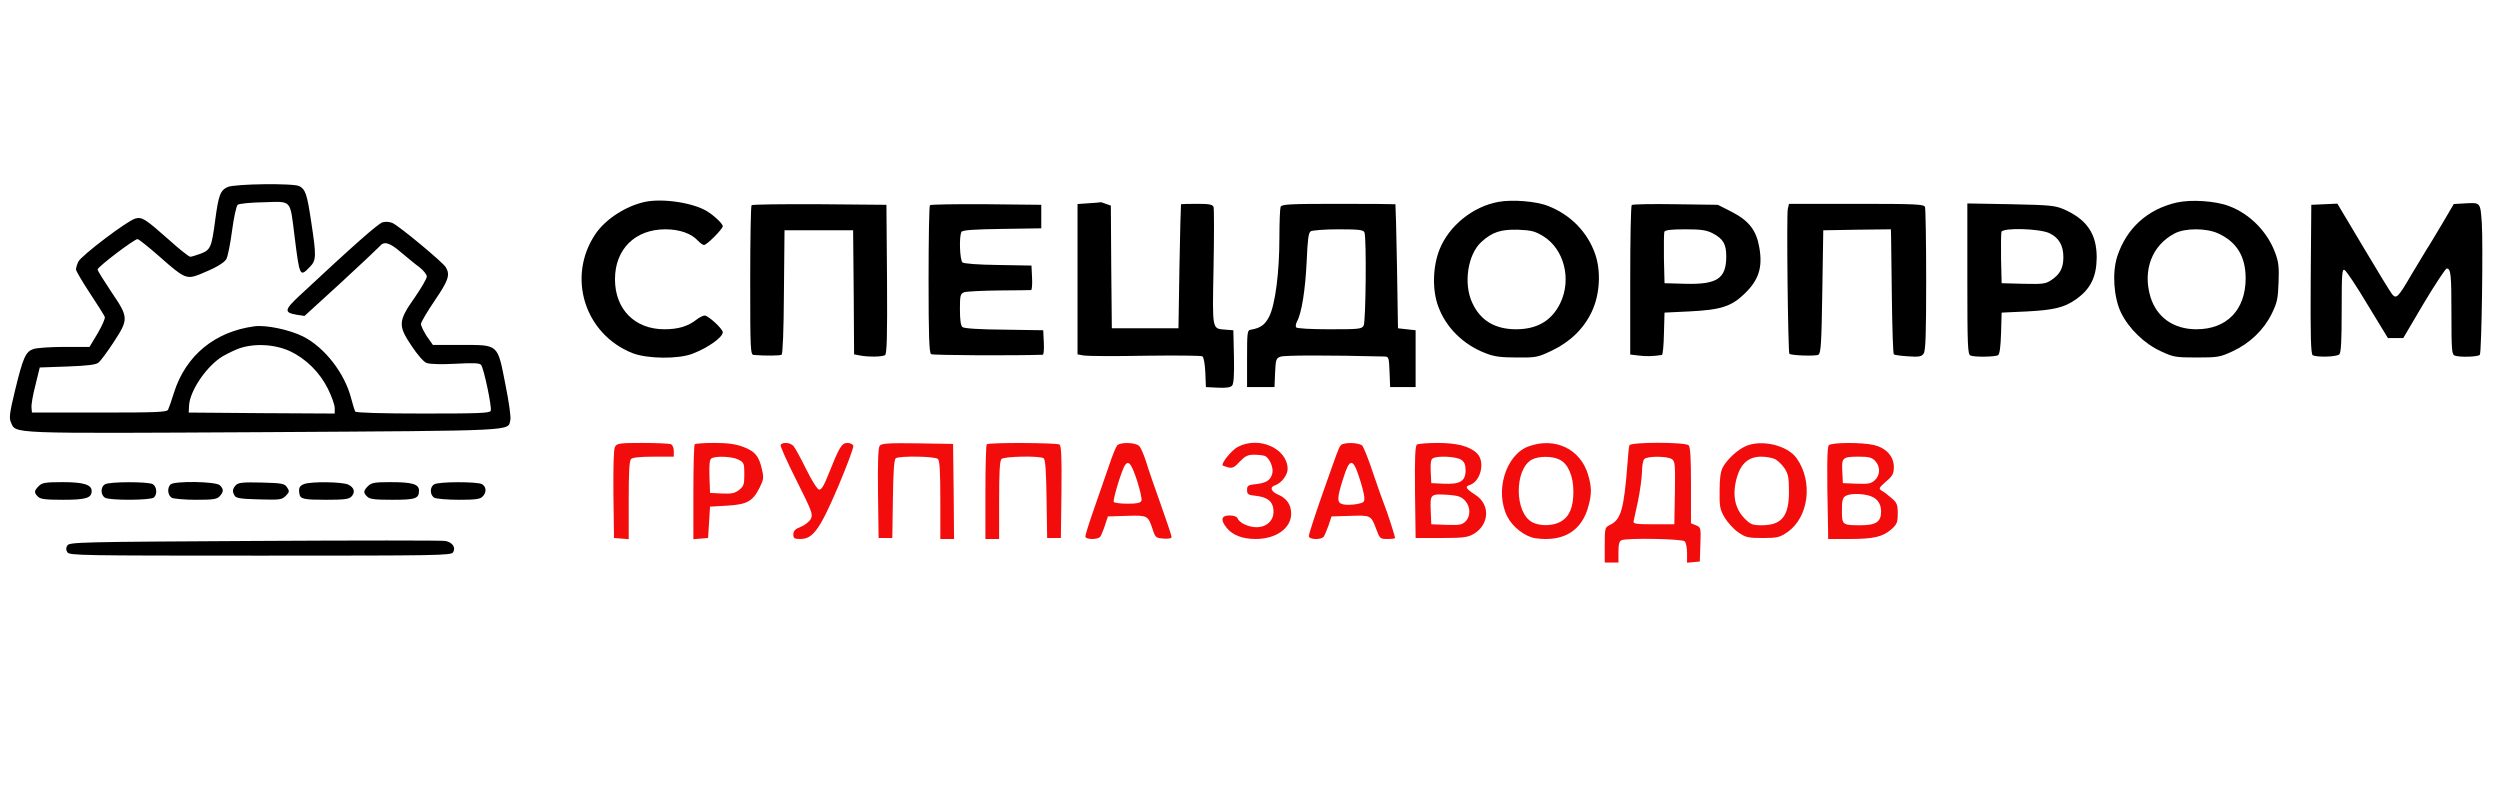 <?xml version="1.0" standalone="no"?>
<!DOCTYPE svg PUBLIC "-//W3C//DTD SVG 20010904//EN"
 "http://www.w3.org/TR/2001/REC-SVG-20010904/DTD/svg10.dtd">
<svg version="1.0" xmlns="http://www.w3.org/2000/svg"
 width="280" height="90" viewBox="430 -80 410 410"
 preserveAspectRatio="xMidYMid meet">

<g transform="translate(0,226) scale(0.1,-0.1)"
fill="#000000" stroke="none">
<path d="M1134 2106 c-38 -17 -47 -43 -64 -171 -18 -137 -24 -150 -73 -169
-24 -9 -48 -16 -54 -16 -7 0 -55 38 -107 85 -123 109 -139 119 -173 110 -40
-10 -277 -190 -291 -220 -7 -14 -12 -32 -12 -40 0 -7 32 -62 71 -121 39 -59
73 -113 76 -121 3 -7 -14 -45 -36 -83 l-42 -70 -128 0 c-70 0 -142 -5 -159
-11 -39 -14 -52 -42 -93 -211 -28 -115 -31 -141 -21 -163 27 -59 -29 -57 1290
-50 1308 8 1244 5 1258 61 4 15 -7 93 -25 182 -41 209 -33 202 -226 202 l-144
0 -31 44 c-16 25 -30 53 -30 63 0 9 32 63 70 119 70 103 80 131 57 170 -14 25
-237 210 -272 226 -13 6 -35 8 -50 4 -23 -6 -147 -116 -426 -376 -76 -71 -78
-85 -13 -96 l40 -6 185 169 c101 93 190 177 198 186 22 28 51 20 110 -31 31
-26 73 -61 94 -76 20 -16 37 -37 37 -47 0 -10 -28 -58 -61 -106 -85 -121 -87
-143 -18 -246 31 -47 62 -83 78 -89 16 -6 72 -8 147 -4 93 5 123 4 131 -6 14
-18 56 -217 49 -234 -4 -12 -63 -14 -345 -14 -213 0 -342 4 -346 10 -3 5 -13
35 -21 67 -33 129 -135 260 -245 316 -70 35 -190 60 -249 52 -202 -27 -350
-149 -410 -338 -12 -39 -26 -79 -30 -87 -6 -13 -55 -15 -351 -15 l-344 0 -2
25 c-2 14 7 66 20 115 l22 90 141 5 c105 4 146 9 159 20 10 8 45 55 77 104 77
118 77 126 -12 257 -38 57 -70 108 -70 114 0 13 187 155 204 155 6 0 57 -41
113 -90 125 -111 137 -116 204 -90 79 32 123 57 136 78 7 12 20 76 29 144 9
68 22 128 29 133 6 6 67 12 133 13 145 4 133 18 157 -173 26 -208 27 -210 78
-157 33 34 34 53 7 230 -21 141 -29 165 -60 182 -29 16 -328 12 -366 -4z m318
-838 c81 -38 151 -107 193 -191 19 -38 35 -83 35 -98 l0 -29 -372 2 -373 3 2
37 c4 70 79 185 156 240 16 12 55 32 86 45 78 33 191 29 273 -9z"/>
<path d="M3263 2030 c-97 -21 -200 -87 -252 -163 -148 -218 -57 -512 189 -609
75 -29 232 -31 305 -3 79 30 155 84 155 110 0 17 -74 85 -92 85 -8 0 -27 -9
-41 -20 -44 -35 -94 -50 -165 -50 -151 0 -252 102 -252 255 0 154 103 255 257
255 74 0 134 -22 167 -59 11 -11 24 -21 30 -21 15 0 96 82 96 96 0 12 -44 54
-80 76 -72 44 -227 67 -317 48z"/>
<path d="M7618 2030 c-130 -23 -253 -122 -301 -243 -35 -88 -38 -208 -6 -292
39 -106 127 -193 238 -236 44 -18 78 -23 161 -23 101 -1 108 1 180 35 94 45
163 112 204 199 41 87 48 205 17 294 -39 112 -126 201 -240 245 -58 24 -184
34 -253 21z m228 -175 c107 -66 146 -220 87 -342 -44 -90 -118 -133 -226 -133
-107 0 -182 45 -223 135 -46 98 -23 248 47 311 55 50 99 64 185 62 70 -3 87
-7 130 -33z"/>
<path d="M11080 2027 c-151 -34 -258 -132 -305 -275 -27 -83 -18 -210 19 -287
40 -82 120 -159 203 -197 64 -30 75 -32 183 -32 108 0 119 2 182 31 89 41 160
109 201 192 28 57 32 77 35 161 3 78 0 105 -18 152 -40 107 -130 198 -236 237
-68 26 -192 34 -264 18z m210 -158 c94 -43 140 -117 140 -229 0 -161 -96 -260
-251 -260 -117 0 -203 61 -235 166 -40 135 8 263 124 323 52 28 161 28 222 0z"/>
<path d="M5528 2023 l-58 -4 0 -383 0 -384 33 -6 c18 -3 158 -4 312 -1 154 2
285 1 292 -3 7 -5 13 -38 15 -82 l3 -75 61 -3 c43 -2 64 1 73 11 8 10 11 56 9
148 l-3 134 -40 3 c-70 6 -67 -7 -61 318 3 161 3 300 0 308 -5 13 -23 16 -85
16 -43 0 -80 -1 -81 -2 -1 -2 -5 -145 -8 -318 l-5 -315 -170 0 -170 0 -3 313
-2 313 -26 9 c-14 6 -26 9 -27 8 -1 -1 -28 -3 -59 -5z"/>
<path d="M12543 2022 l-51 -3 -57 -97 c-32 -53 -67 -113 -80 -132 -12 -19 -47
-78 -79 -131 -67 -115 -77 -126 -98 -101 -8 9 -74 117 -147 240 l-133 223 -67
-3 -66 -3 -3 -379 c-2 -297 1 -381 10 -388 20 -12 123 -9 136 4 9 9 12 73 12
225 0 189 2 213 15 205 9 -4 62 -84 118 -178 l103 -169 39 0 39 0 105 178 c58
97 111 177 117 177 21 0 24 -29 24 -235 0 -176 2 -204 16 -209 25 -10 122 -7
129 4 9 14 17 563 10 672 -8 108 -5 105 -92 100z"/>
<path d="M3807 2013 c-4 -3 -7 -177 -7 -385 0 -353 1 -378 18 -379 58 -5 133
-4 142 1 6 4 11 124 12 321 l3 314 175 0 175 0 3 -316 2 -317 31 -6 c44 -8
111 -7 127 2 9 7 12 91 10 388 l-3 379 -341 3 c-187 1 -343 -1 -347 -5z"/>
<path d="M4717 2013 c-4 -3 -7 -174 -7 -379 0 -287 3 -375 13 -381 9 -6 425
-8 570 -3 4 0 7 28 5 63 l-3 62 -199 3 c-127 1 -204 6 -213 13 -9 8 -13 37
-13 91 0 72 2 79 22 87 12 4 92 8 177 9 86 1 160 1 164 2 4 0 7 28 5 63 l-3
62 -169 3 c-104 1 -175 7 -183 13 -14 13 -18 135 -5 156 6 9 63 13 207 15
l200 3 0 60 0 60 -281 3 c-154 1 -283 -1 -287 -5z"/>
<path d="M6506 2004 c-3 -9 -6 -79 -6 -157 0 -177 -21 -338 -51 -400 -22 -44
-45 -61 -94 -69 -19 -3 -20 -11 -20 -148 l0 -145 70 0 70 0 3 73 c3 67 5 74
27 82 20 8 243 8 532 1 21 -1 22 -6 25 -78 l3 -78 65 0 65 0 0 145 0 145 -45
5 -45 5 -5 315 c-3 173 -7 316 -8 318 -1 1 -132 2 -291 2 -254 0 -290 -2 -295
-16z m428 -130 c11 -28 7 -454 -4 -475 -10 -18 -23 -19 -175 -19 -96 0 -166 4
-170 10 -3 5 -1 19 5 30 24 44 42 161 49 303 5 115 9 150 21 157 8 5 72 10
141 10 107 0 128 -3 133 -16z"/>
<path d="M8298 2014 c-5 -4 -8 -177 -8 -385 l0 -378 43 -5 c35 -5 76 -4 119 3
4 1 9 49 10 109 l3 107 125 6 c164 8 216 25 285 92 71 69 91 133 74 232 -15
90 -53 139 -143 185 l-69 35 -216 3 c-119 2 -219 0 -223 -4z m412 -144 c54
-28 70 -55 70 -118 0 -113 -46 -144 -207 -140 l-108 3 -3 124 c-1 69 0 131 2
138 4 9 32 13 106 13 81 0 109 -4 140 -20z"/>
<path d="M9094 1994 c-7 -26 1 -733 8 -739 9 -9 135 -13 148 -5 13 8 16 59 20
322 l5 313 173 3 172 2 1 -37 c0 -21 2 -163 4 -316 2 -153 6 -281 10 -285 3
-3 36 -8 72 -10 56 -4 69 -2 80 14 10 14 13 94 13 375 0 197 -3 364 -6 373 -5
14 -46 16 -350 16 l-344 0 -6 -26z"/>
<path d="M10010 1637 c0 -342 2 -386 16 -391 22 -9 127 -7 141 2 8 5 13 44 15
112 l3 105 130 6 c135 7 190 20 248 61 76 53 106 115 107 214 0 120 -49 193
-165 245 -46 20 -69 23 -272 27 l-223 4 0 -385z m417 234 c50 -23 73 -63 73
-123 0 -55 -17 -87 -60 -116 -31 -21 -43 -22 -144 -20 l-111 3 -3 124 c-1 69
0 131 2 138 9 22 191 17 243 -6z"/>
<path fill="#f20c0c" d="M3110 780 c-7 -12 -9 -100 -8 -242 l3 -223 38 -3 37 -3 0 198 c0 142
3 202 12 211 8 8 48 12 115 12 l103 0 0 29 c0 17 -6 31 -16 35 -9 3 -74 6
-144 6 -118 0 -130 -2 -140 -20z"/>
<path fill="#f20c0c" d="M3517 793 c-4 -3 -7 -114 -7 -245 l0 -239 38 3 37 3 5 80 5 80 87 5
c102 6 131 22 166 92 20 40 22 51 12 92 -15 69 -35 93 -96 116 -41 15 -79 20
-148 20 -51 0 -96 -3 -99 -7z m223 -78 c28 -15 30 -19 30 -75 0 -52 -3 -61
-27 -80 -22 -17 -38 -20 -87 -18 l-61 3 -3 84 c-2 61 1 87 10 92 22 14 107 10
138 -6z"/>
<path fill="#f20c0c" d="M3955 790 c-3 -5 33 -86 81 -181 80 -160 85 -173 73 -197 -8 -14 -31
-32 -51 -40 -29 -11 -38 -21 -38 -39 0 -20 5 -23 36 -23 64 0 99 48 193 268
45 107 80 200 77 208 -3 8 -17 14 -30 14 -29 0 -41 -20 -96 -158 -24 -61 -37
-82 -49 -80 -9 2 -37 46 -66 105 -27 55 -56 108 -64 117 -15 18 -56 22 -66 6z"/>
<path fill="#f20c0c" d="M4461 786 c-8 -9 -11 -80 -9 -242 l3 -229 35 0 35 0 3 200 c2 144 6
201 15 207 20 13 201 10 215 -4 9 -9 12 -69 12 -210 l0 -198 35 0 35 0 -2 243
-3 242 -181 3 c-145 2 -183 0 -193 -12z"/>
<path fill="#f20c0c"  d="M5007 793 c-4 -3 -7 -114 -7 -245 l0 -238 35 0 35 0 0 198 c0 141 3
201 12 210 14 14 195 17 215 4 9 -6 13 -63 15 -207 l3 -200 35 0 35 0 3 234
c2 181 -1 236 -10 243 -16 9 -362 11 -371 1z"/>
<path fill="#f20c0c" d="M5672 787 c-6 -7 -25 -53 -41 -102 -17 -50 -51 -148 -76 -219 -25
-71 -45 -135 -45 -143 0 -17 66 -18 77 0 4 6 15 32 23 57 l15 45 96 3 c107 3
108 3 132 -68 14 -43 17 -45 56 -48 25 -2 41 1 41 8 0 6 -25 81 -56 168 -31
86 -65 185 -75 219 -11 34 -26 69 -35 78 -19 18 -97 20 -112 2z m102 -180 c15
-48 26 -94 22 -102 -4 -11 -22 -15 -70 -15 -36 0 -67 4 -71 9 -6 11 42 168 58
189 18 24 32 6 61 -81z"/>
<path fill="#f20c0c" d="M6288 780 c-32 -17 -87 -85 -77 -95 2 -2 15 -6 29 -10 20 -5 32 1 58
30 27 28 41 35 72 35 21 0 46 -3 55 -6 24 -9 46 -60 39 -89 -9 -35 -30 -49
-83 -55 -41 -4 -46 -8 -46 -30 0 -22 5 -26 47 -30 61 -7 88 -32 88 -81 0 -46
-36 -79 -87 -79 -39 0 -88 22 -96 45 -4 9 -19 15 -42 15 -41 0 -47 -22 -15
-62 30 -38 80 -58 149 -58 104 0 181 55 181 129 0 46 -23 79 -66 97 -37 16
-45 39 -16 48 33 11 65 54 64 85 -3 104 -147 167 -254 111z"/>
<path fill="#f20c0c" d="M6813 788 c-11 -14 -14 -23 -103 -276 -33 -95 -60 -179 -60 -187 0
-19 65 -21 77 -2 4 6 15 32 24 57 l15 45 96 3 c106 3 105 4 133 -70 17 -46 19
-48 56 -48 22 0 39 2 39 5 0 10 -42 139 -55 170 -7 17 -32 88 -56 158 -23 71
-49 135 -56 143 -18 17 -97 18 -110 2z m94 -163 c13 -38 24 -82 26 -99 2 -28
-1 -31 -38 -38 -22 -4 -52 -5 -67 -2 -36 7 -36 28 -2 134 32 103 49 104 81 5z"/>
<path fill="#f20c0c" d="M7202 792 c-9 -7 -12 -62 -10 -243 l3 -234 130 0 c112 0 135 3 165
20 82 48 87 151 10 200 -48 31 -55 42 -30 50 58 18 82 121 37 163 -38 36 -102
52 -201 52 -50 0 -97 -4 -104 -8z m226 -78 c16 -11 22 -25 22 -54 0 -55 -28
-72 -112 -68 l-63 3 -3 59 c-2 41 1 62 10 67 23 15 122 10 146 -7z m20 -209
c28 -32 28 -79 2 -105 -18 -18 -31 -20 -98 -18 l-77 3 -3 72 c-3 83 -2 84 93
78 49 -4 64 -10 83 -30z"/>
<path fill="#f20c0c" d="M7773 783 c-119 -42 -176 -232 -109 -361 27 -52 90 -100 141 -108
145 -21 240 38 273 168 16 62 15 94 -3 156 -39 131 -168 193 -302 145z m158
-69 c42 -21 69 -83 69 -162 0 -78 -19 -126 -62 -152 -39 -24 -107 -26 -147 -5
-92 47 -93 270 -3 320 36 19 106 19 143 -1z"/>
<path fill="#f20c0c" d="M8286 788 c-3 -7 -7 -49 -10 -93 -18 -234 -33 -286 -89 -313 -26 -13
-27 -15 -27 -103 l0 -89 35 0 35 0 0 54 c0 40 4 55 16 60 31 12 309 7 322 -6
7 -7 12 -34 12 -61 l0 -48 33 3 32 3 3 88 c3 85 2 87 -23 97 l-25 10 0 193 c0
137 -3 196 -12 205 -17 17 -297 17 -302 0z m217 -71 c16 -11 17 -30 15 -172
l-3 -160 -105 0 c-88 0 -105 2 -103 15 2 8 12 56 23 105 10 50 19 115 20 146
0 30 5 60 12 67 16 16 119 15 141 -1z"/>
<path fill="#f20c0c" d="M8880 784 c-42 -18 -96 -68 -118 -109 -11 -21 -16 -57 -16 -120 -1
-80 2 -95 26 -136 15 -25 46 -59 69 -75 38 -26 50 -29 125 -29 75 0 86 3 126
30 109 76 132 257 47 377 -47 66 -178 97 -259 62z m150 -67 c13 -7 35 -28 47
-46 19 -29 23 -47 23 -118 0 -128 -37 -173 -140 -173 -45 0 -56 4 -85 33 -53
53 -66 125 -40 214 21 70 61 103 123 103 26 0 58 -6 72 -13z"/>
<path fill="#f20c0c" d="M9303 788 c-9 -11 -10 -123 -4 -405 l1 -73 108 0 c125 0 171 11 215
50 28 25 32 35 32 80 0 45 -4 55 -31 78 -17 15 -39 32 -50 38 -18 11 -16 14
21 47 34 29 40 40 40 75 0 53 -39 96 -100 111 -61 15 -220 14 -232 -1z m237
-80 c27 -29 26 -72 -2 -98 -19 -18 -33 -20 -93 -18 l-70 3 -3 59 c-4 71 1 76
85 76 51 0 66 -4 83 -22z m-42 -174 c47 -10 72 -38 72 -84 0 -53 -26 -70 -106
-70 -92 0 -94 2 -94 76 0 49 4 65 18 73 20 12 65 14 110 5z"/>
<path d="M170 580 c-24 -24 -25 -34 -4 -54 12 -13 39 -16 129 -16 116 0 145 9
145 45 0 32 -42 45 -147 45 -90 0 -106 -3 -123 -20z"/>
<path  d="M508 589 c-24 -13 -23 -56 1 -69 28 -14 234 -13 249 2 18 18 14 56
-7 68 -25 13 -220 13 -243 -1z"/>
<path d="M842 588 c-18 -18 -14 -56 7 -68 11 -5 67 -10 124 -10 88 0 106 3
120 18 21 23 21 36 1 56 -20 20 -233 23 -252 4z"/>
<path d="M1176 585 c-18 -19 -20 -33 -6 -55 7 -12 36 -16 124 -18 106 -3 116
-2 136 18 19 19 20 24 7 43 -13 20 -24 22 -130 25 -95 2 -118 0 -131 -13z"/>
<path d="M1523 590 c-23 -9 -28 -20 -23 -50 4 -26 22 -30 137 -30 90 0 115 3
128 16 21 22 15 46 -15 61 -29 15 -193 17 -227 3z"/>
<path  d="M1850 580 c-24 -24 -25 -34 -4 -54 12 -13 39 -16 128 -16 119 0 136
6 136 47 0 33 -34 43 -146 43 -81 0 -97 -3 -114 -20z"/>
<path   d="M2188 589 c-24 -13 -23 -56 1 -69 11 -5 67 -10 125 -10 82 0 108 3
120 16 22 21 20 51 -3 64 -25 13 -220 13 -243 -1z"/>
<path  d="M1271 300 c-885 -5 -945 -6 -955 -23 -8 -12 -8 -22 0 -35 11 -16 68
-17 984 -17 916 0 973 1 984 17 15 25 -3 51 -40 58 -16 3 -454 3 -973 0z"/>
</g>
</svg>
